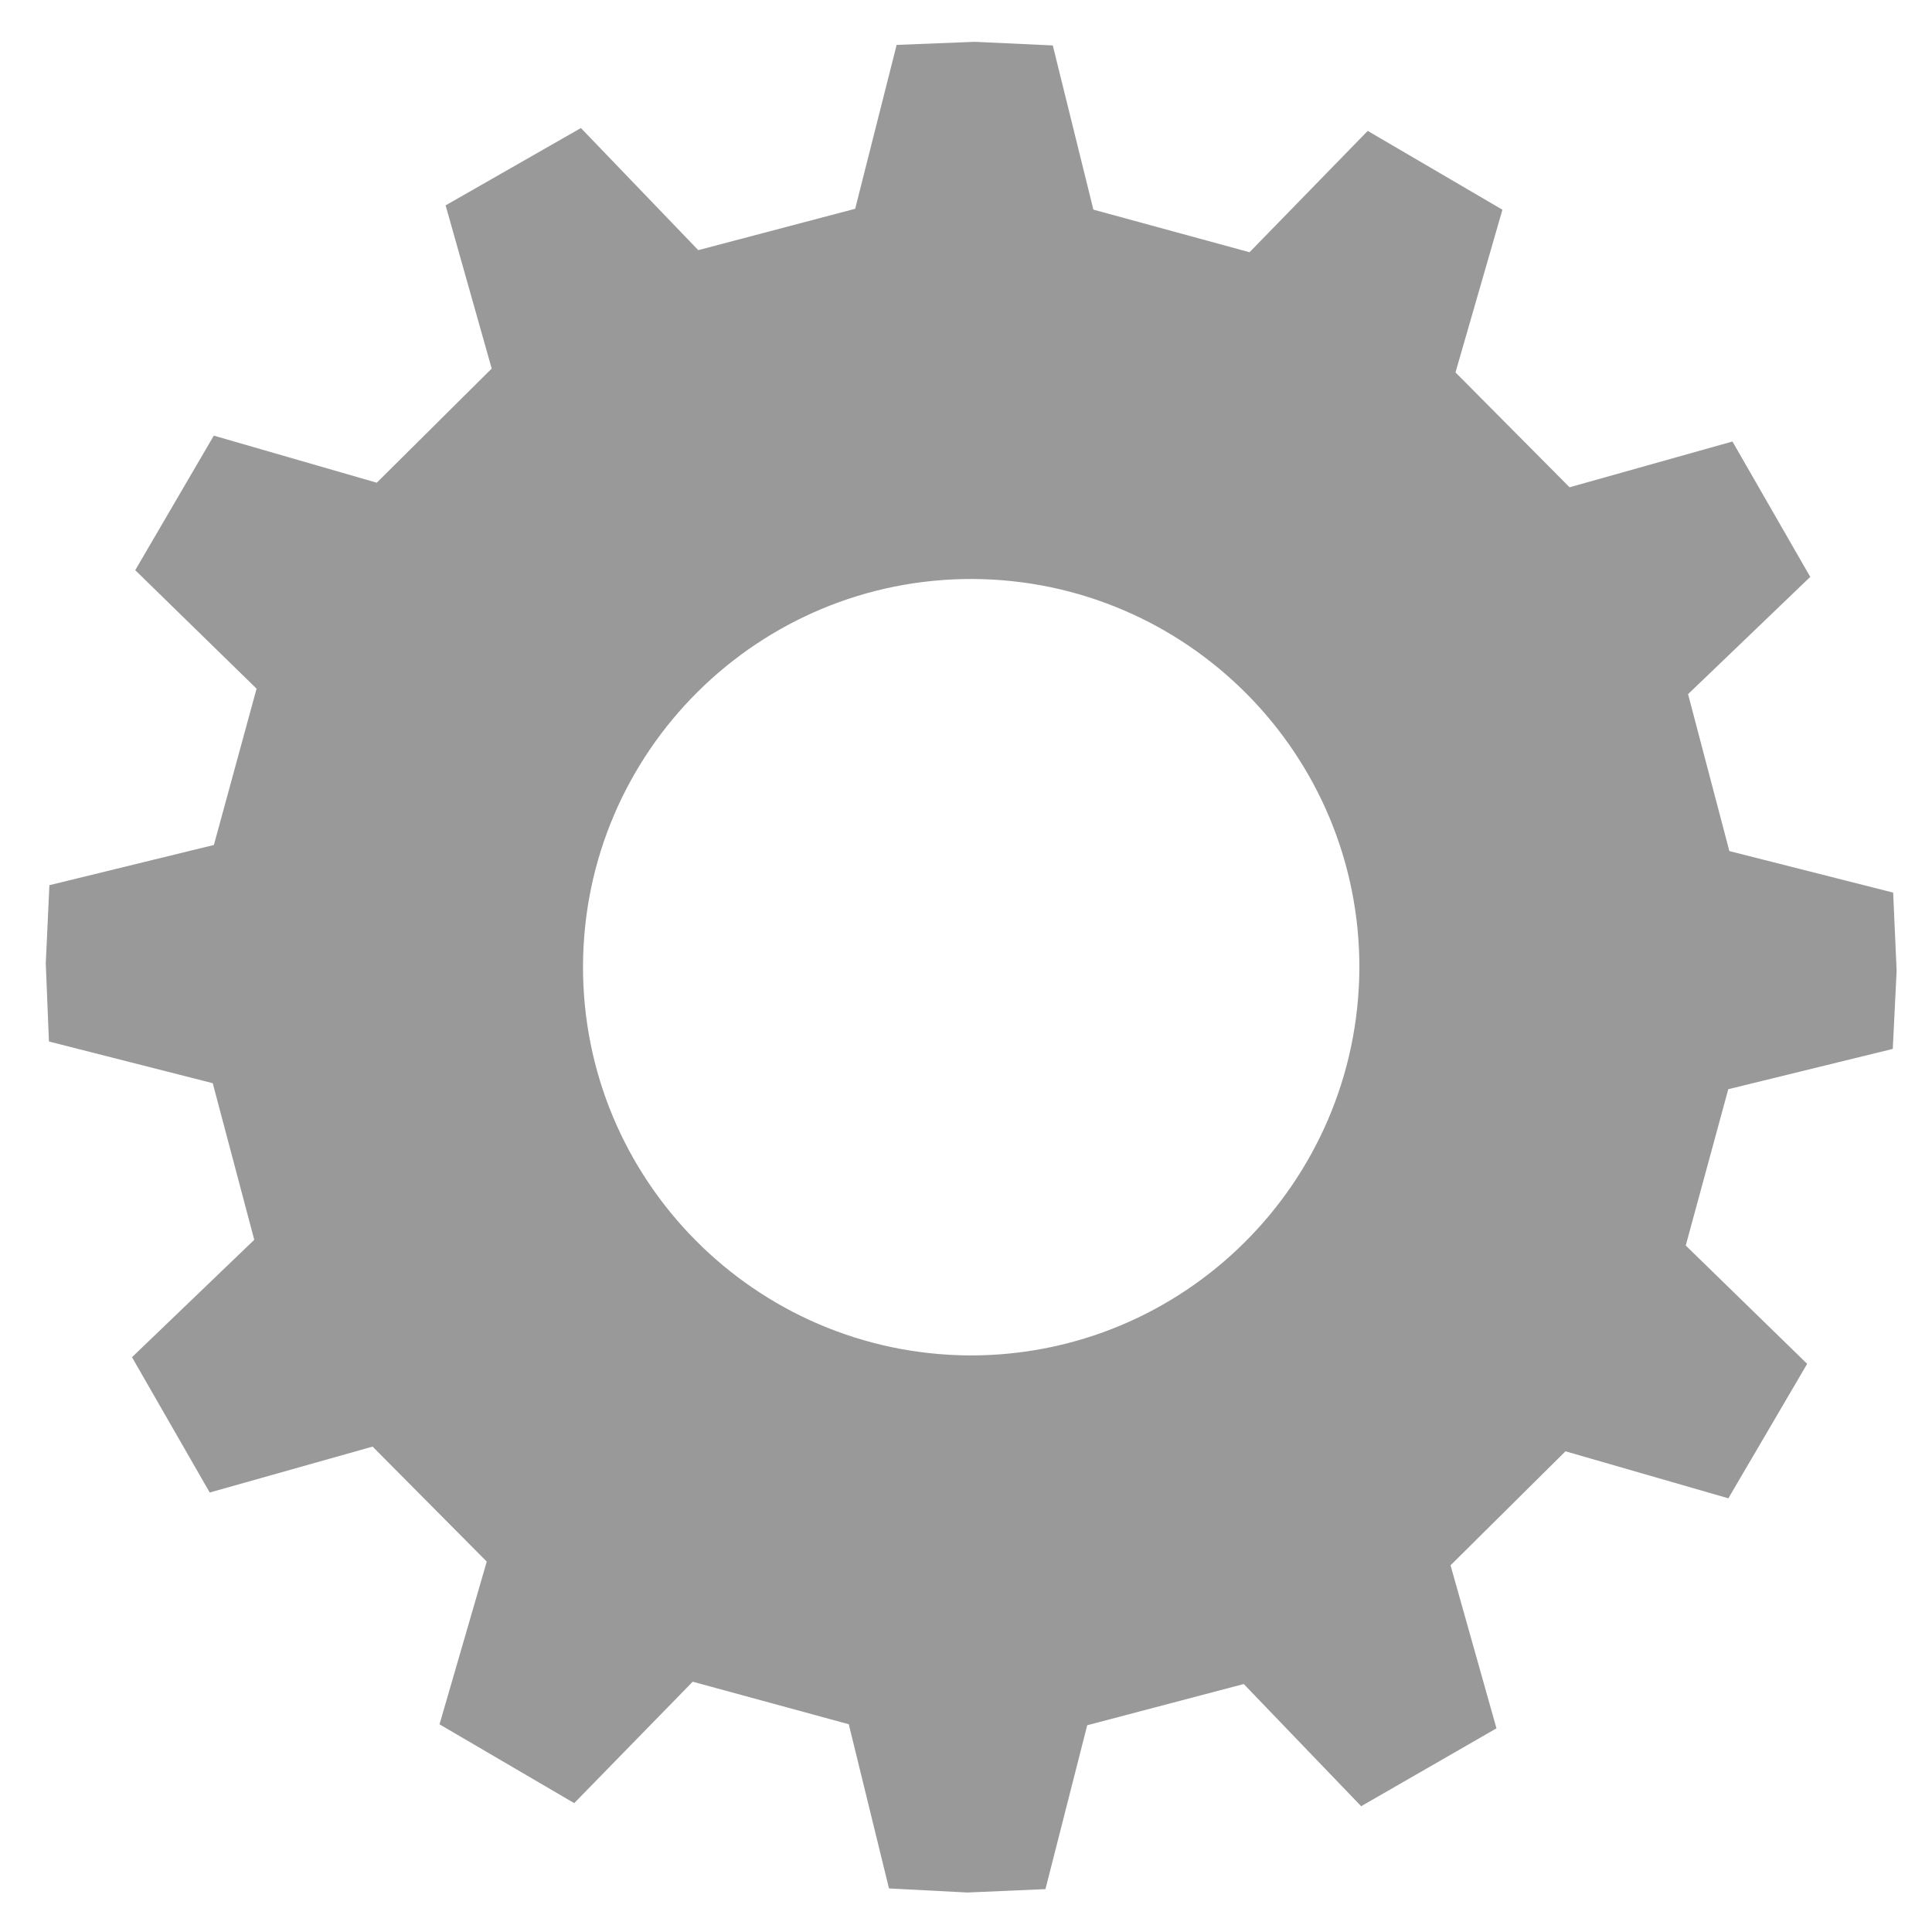 <?xml version="1.0" encoding="UTF-8" standalone="no"?>
<!-- Created with Inkscape (http://www.inkscape.org/) -->

<svg
   xmlns:dc="http://purl.org/dc/elements/1.1/"
   xmlns:cc="http://creativecommons.org/ns#"
   xmlns:rdf="http://www.w3.org/1999/02/22-rdf-syntax-ns#"
   xmlns:svg="http://www.w3.org/2000/svg"
   xmlns="http://www.w3.org/2000/svg"
   xmlns:sodipodi="http://sodipodi.sourceforge.net/DTD/sodipodi-0.dtd"
   xmlns:inkscape="http://www.inkscape.org/namespaces/inkscape"
   width="23.978"
   height="23.976"
   id="svg7359"
   version="1.1"
   inkscape:version="0.48.4 r9939"
   sodipodi:docname="settings-black.svg">
  <defs
     id="defs7361" />
  <sodipodi:namedview
     id="base"
     pagecolor="#ffffff"
     bordercolor="#666666"
     borderopacity="1.0"
     inkscape:pageopacity="0.0"
     inkscape:pageshadow="2"
     inkscape:zoom="2.8"
     inkscape:cx="-33.842296"
     inkscape:cy="69.322472"
     inkscape:document-units="px"
     inkscape:current-layer="layer1"
     showgrid="false"
     fit-margin-top="0"
     fit-margin-left="0"
     fit-margin-right="0"
     fit-margin-bottom="0"
     inkscape:window-width="1215"
     inkscape:window-height="1000"
     inkscape:window-x="65"
     inkscape:window-y="24"
     inkscape:window-maximized="1"
     showguides="true"
     inkscape:guide-bbox="true" />
  <g
     fill="#ffffff"
     inkscape:label="Layer 1"
     inkscape:groupmode="layer"
     id="layer1"
     transform="translate(-365.154,-320.374)">
    <g
       transform="matrix(0.958,0,0,0.958,-105.635,217.429)"
       id="cogwheel_1_"
       style="fill:#999999;fill-opacity:1">
      <g
         id="cogwheel"
         style="fill:#999999;fill-opacity:1">
        <path
           inkscape:connector-curvature="0"
           id="path2566"
           d="m 515.95,121.047 0.05,-1.011 -0.045,-1.014 -2.122,-0.538 -0.535,-2.033 1.583,-1.519 -1.008,-1.754 -2.11,0.593 -1.478,-1.488 0.608,-2.108 -1.745,-1.021 -1.531,1.572 -2.023,-0.552 -0.526,-2.127 -1.011,-0.047 -1.012,0.04 -0.537,2.123 -2.033,0.536 -1.52,-1.582 -1.753,1.002 0.597,2.114 -1.489,1.479 -2.111,-0.61 -1.018,1.743 1.572,1.535 -0.553,2.025 -2.131,0.521 -0.047,1.013 0.041,1.012 2.122,0.54 0.538,2.029 -1.584,1.521 1.007,1.753 2.11,-0.595 1.479,1.49 -0.612,2.108 1.745,1.021 1.535,-1.573 2.022,0.551 0.521,2.127 1.015,0.053 1.012,-0.044 0.541,-2.123 2.028,-0.534 1.521,1.583 1.753,-1.009 -0.595,-2.112 1.489,-1.477 2.11,0.609 1.021,-1.742 -1.573,-1.533 0.551,-2.025 2.131,-0.522 0,0 z m -11.961,3.971 c -2.775,-0.017 -5.017,-2.274 -5.007,-5.051 0.013,-2.775 2.271,-5.016 5.047,-5.008 2.778,0.014 5.021,2.273 5.011,5.047 -0.017,2.778 -2.274,5.02 -5.051,5.012 z"
           style="fill:#999999;fill-opacity:1" />
      </g>
    </g>
  </g>
</svg>
